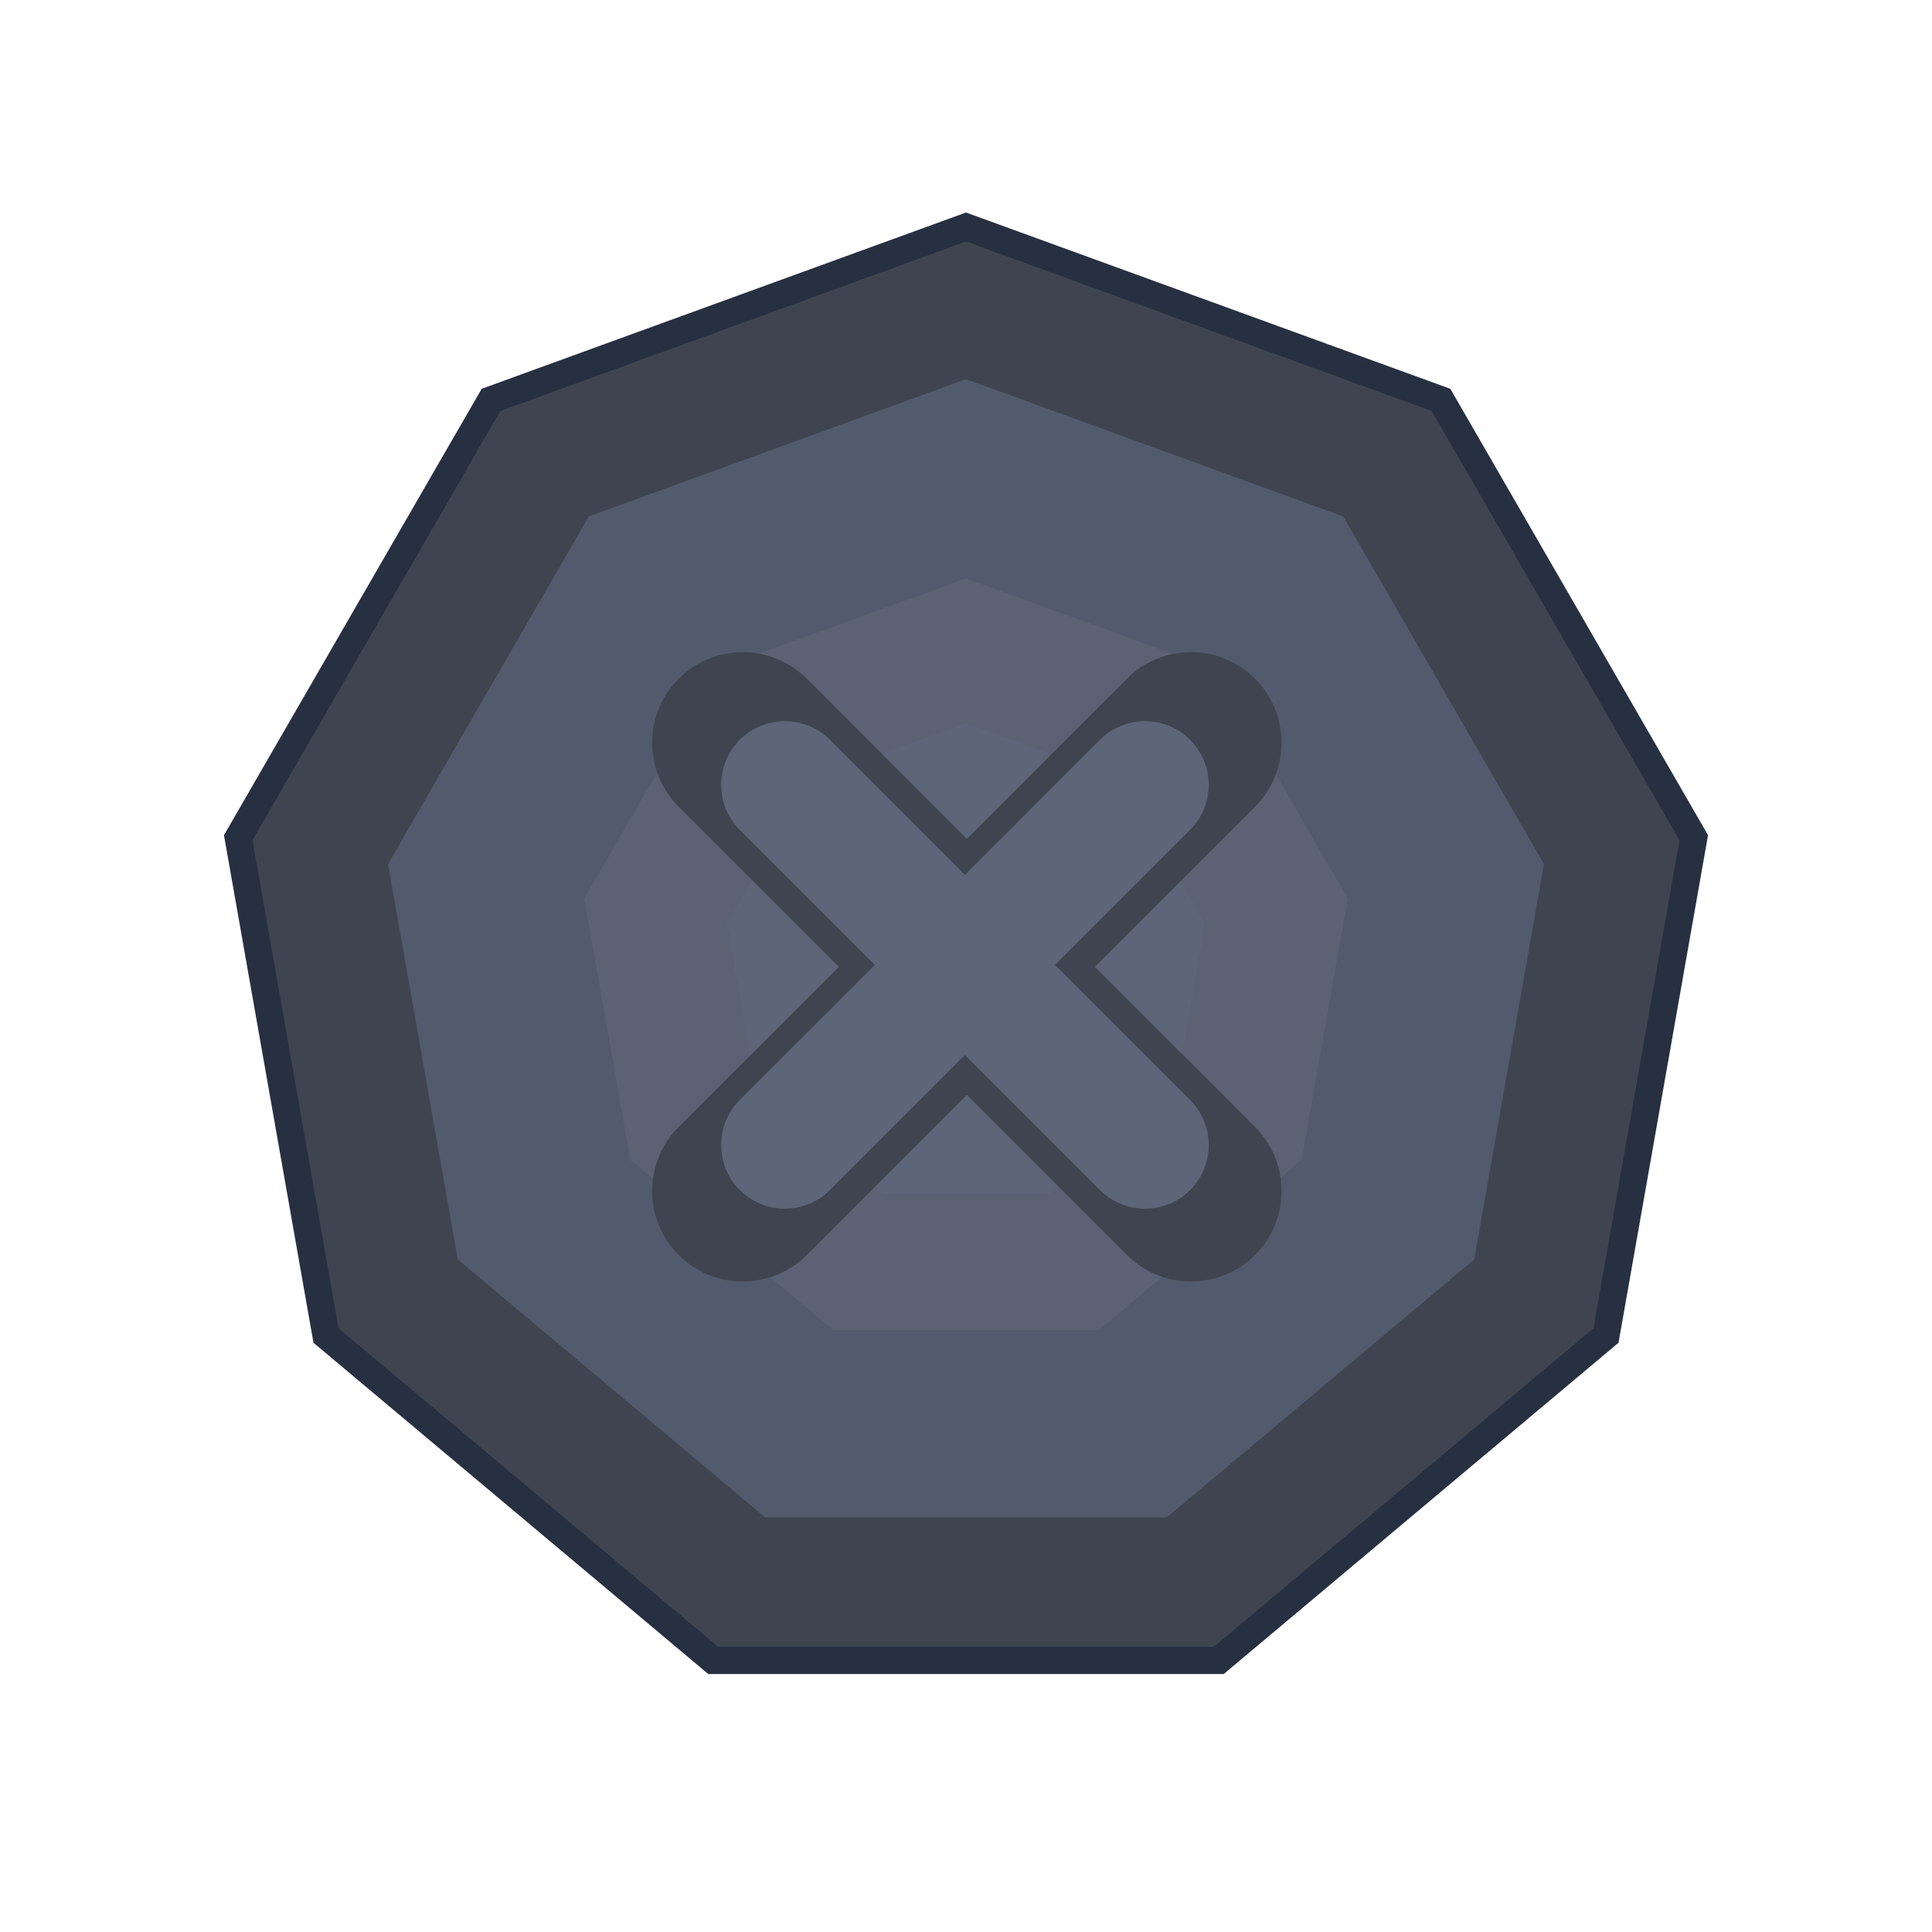 <svg width="400" height="400" viewBox="0 0 400 400" fill="none" xmlns="http://www.w3.org/2000/svg">
<path d="M200 44L300.275 80.497L353.63 172.911L335.1 278L253.355 346.592H146.645L64.9 278L46.37 172.911L99.725 80.497L200 44Z" fill="#273041"/>
<path d="M200 50L296.418 85.093L347.721 173.953L329.904 275L251.303 340.954H148.697L70.096 275L52.279 173.953L103.582 85.093L200 50Z" fill="#3F4550"/>
<path d="M200 78.5L278.099 106.926L319.654 178.902L305.222 260.75L241.555 314.173H158.445L94.778 260.75L80.346 178.902L121.901 106.926L200 78.5Z" fill="#525B6D"/>
<path d="M200 119.75L251.584 138.525L279.031 186.065L269.499 240.125L227.447 275.41H172.553L130.501 240.125L120.969 186.065L148.416 138.525L200 119.75Z" fill="#5A6273"/>
<path d="M200 149.75L232.3 161.506L249.487 191.274L243.518 225.125L217.187 247.22H182.813L156.482 225.125L150.513 191.274L167.7 161.506L200 149.75Z" fill="#5D6678"/>
<path fill-rule="evenodd" clip-rule="evenodd" d="M140.508 140.508C133.186 147.831 133.186 159.702 140.508 167.025L173.654 200.17L140.508 233.316C133.186 240.638 133.186 252.51 140.508 259.833C147.831 267.155 159.702 267.155 167.025 259.833L200.17 226.687L233.316 259.832C240.638 267.155 252.51 267.155 259.832 259.832C267.155 252.51 267.155 240.638 259.832 233.316L226.687 200.17L259.832 167.025C267.155 159.702 267.155 147.831 259.832 140.508C252.51 133.186 240.638 133.186 233.316 140.508L200.17 173.654L167.025 140.508C159.702 133.186 147.831 133.186 140.508 140.508Z" fill="#3F4550"/>
<path fill-rule="evenodd" clip-rule="evenodd" d="M153.177 153.177C148.029 158.325 148.029 166.672 153.177 171.819L181.141 199.783L153.177 227.747C148.029 232.895 148.029 241.241 153.177 246.389C158.325 251.537 166.671 251.537 171.819 246.389L199.783 218.425L227.747 246.389C232.895 251.537 241.241 251.537 246.389 246.389C251.537 241.241 251.537 232.895 246.389 227.747L218.425 199.783L246.389 171.819C251.537 166.672 251.537 158.325 246.389 153.177C241.241 148.029 232.895 148.029 227.747 153.177L199.783 181.141L171.819 153.177C166.671 148.029 158.325 148.029 153.177 153.177Z" fill="#5D6678"/>
</svg>
